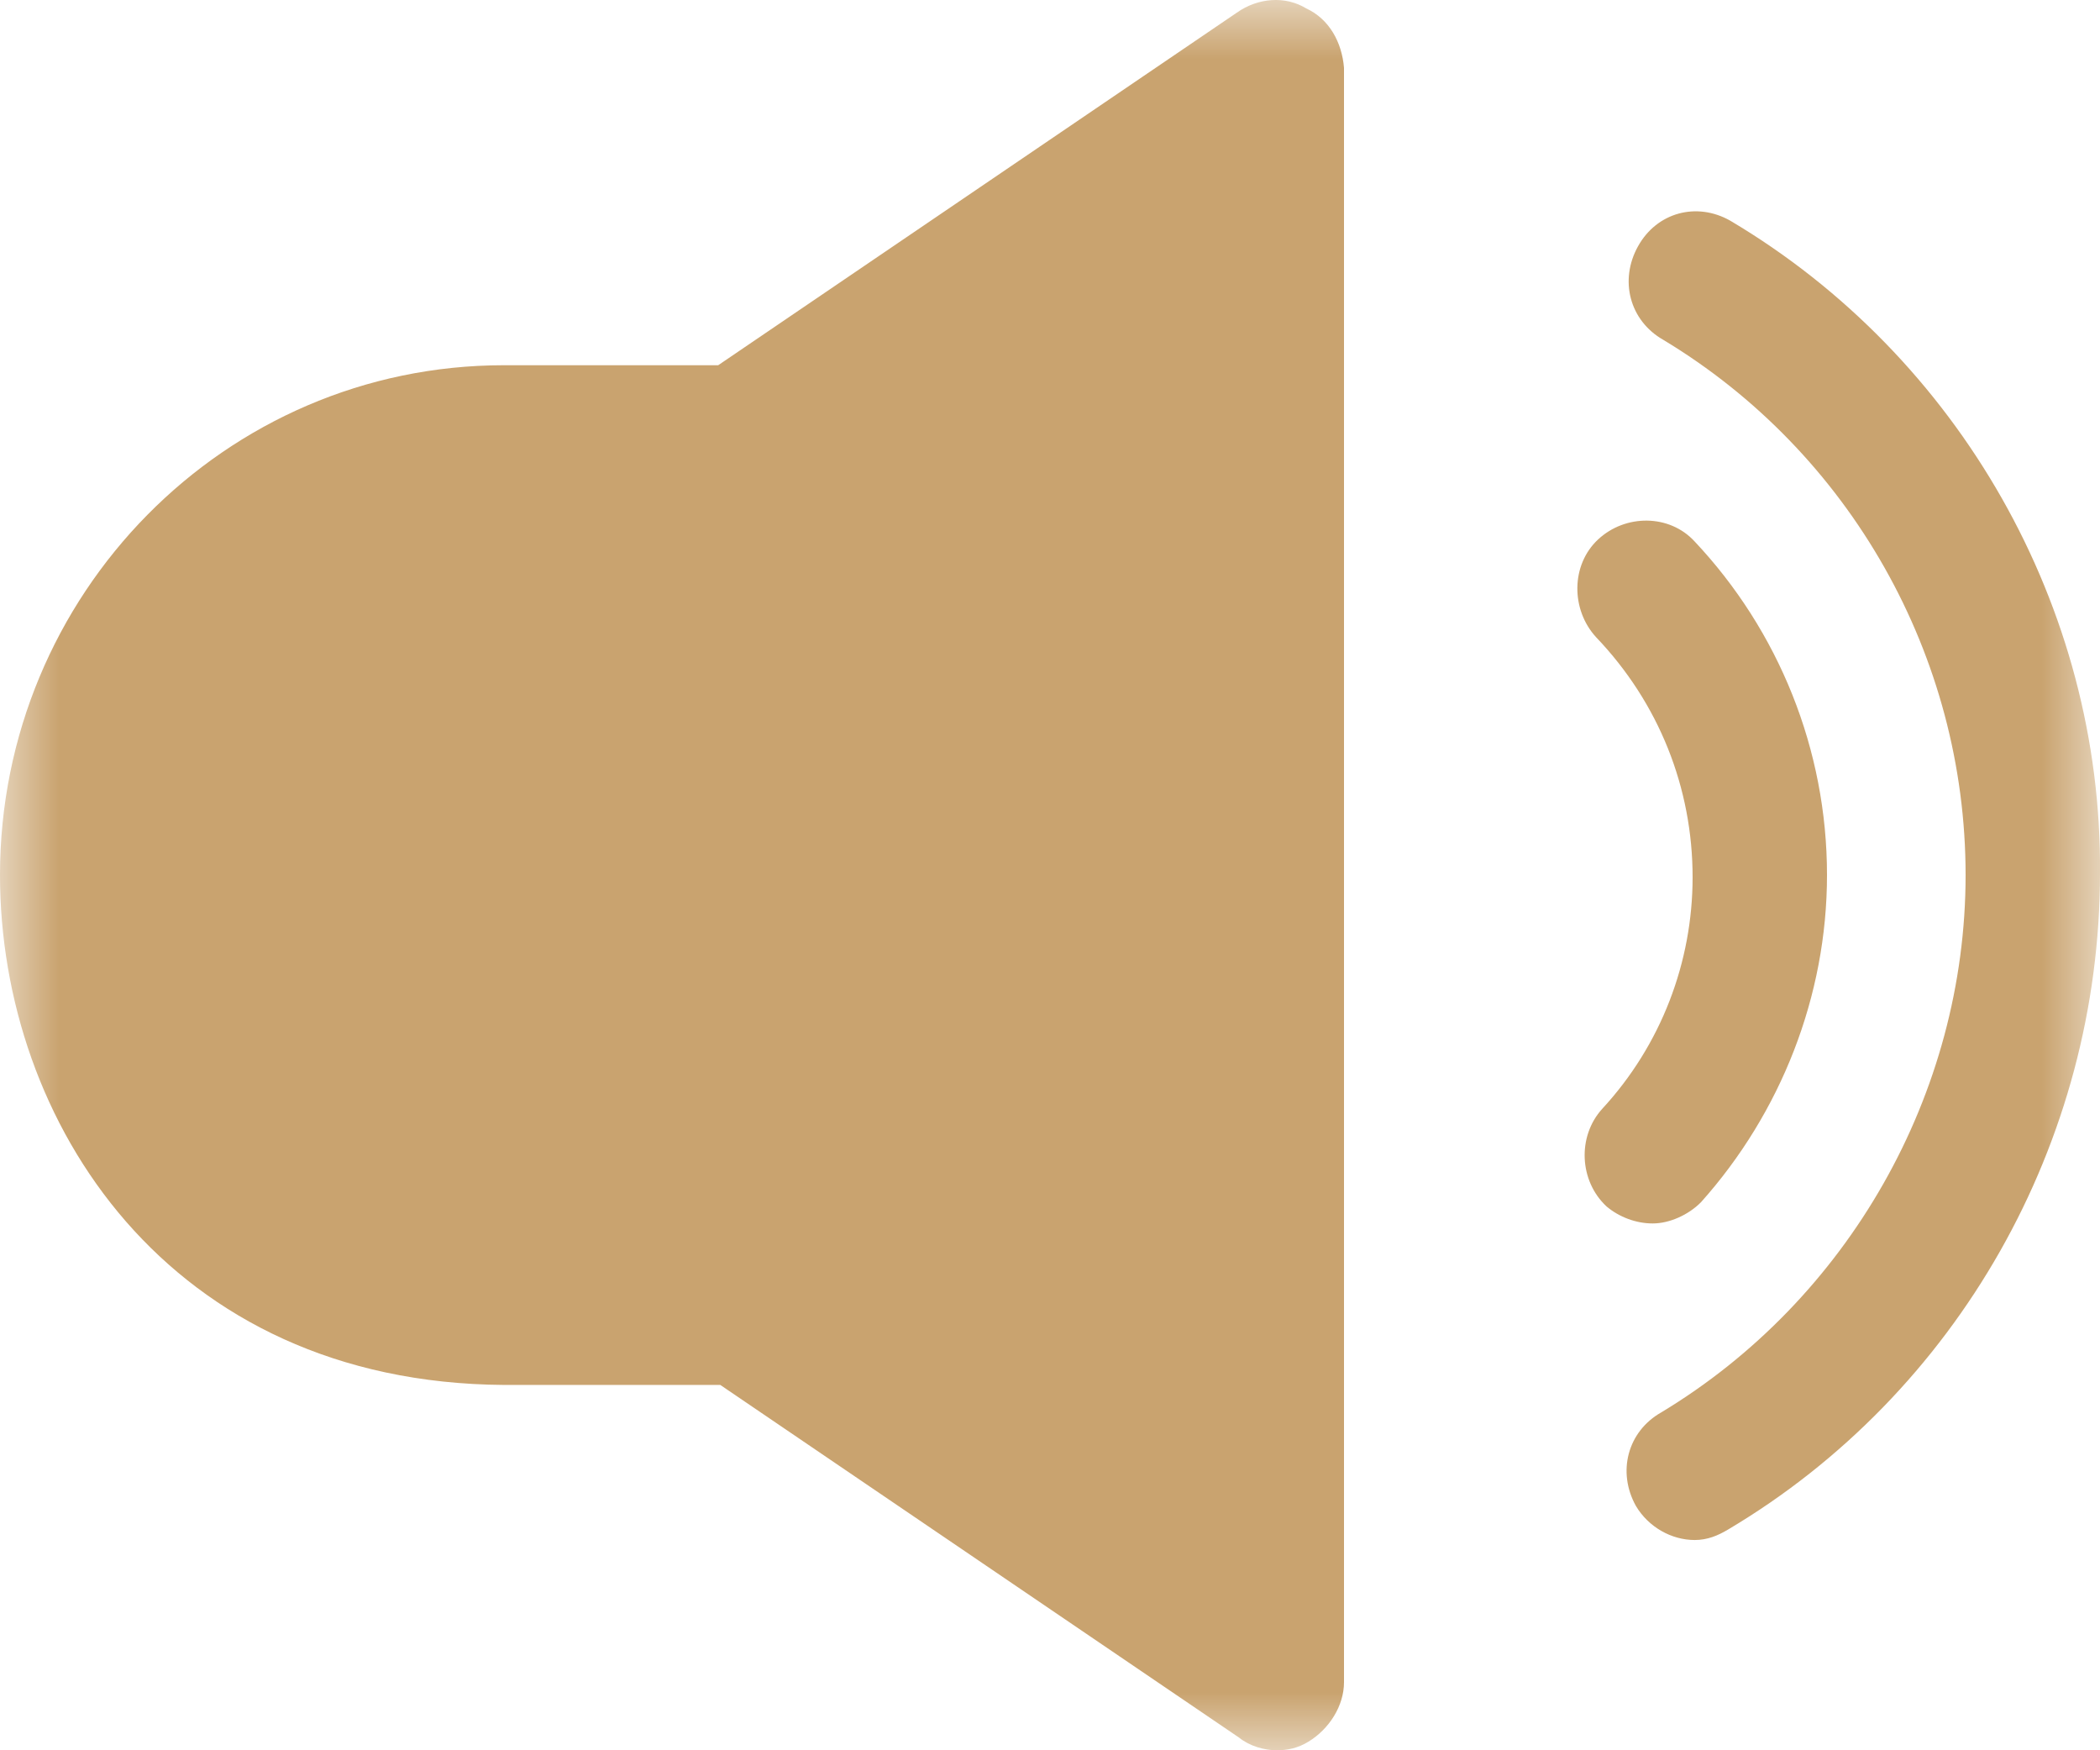 <?xml version="1.0" encoding="UTF-8"?>
<svg width="18px" height="15px" viewBox="0 0 18 15" version="1.1" xmlns="http://www.w3.org/2000/svg" xmlns:xlink="http://www.w3.org/1999/xlink">
    <!-- Generator: Sketch 52.2 (67145) - http://www.bohemiancoding.com/sketch -->
    <title>分组</title>
    <desc>Created with Sketch.</desc>
    <defs>
        <polygon id="path-1" points="0 0 18 0 18 15 0 15"></polygon>
    </defs>
    <g id="切图" stroke="none" stroke-width="1" fill="none" fill-rule="evenodd">
        <g id="分组">
            <mask id="mask-2" fill="white">
                <use xlink:href="#path-1"></use>
            </mask>
            <g id="Clip-2"></g>
            <path d="M14.832,1.892 C16.794,3.057 18.018,5.206 18,7.481 C18,9.793 16.776,11.941 14.814,13.107 C14.724,13.161 14.634,13.198 14.526,13.198 C14.328,13.198 14.13,13.088 14.022,12.906 C13.86,12.615 13.95,12.269 14.238,12.105 C15.84,11.14 16.848,9.375 16.848,7.499 C16.848,5.624 15.858,3.877 14.256,2.912 C13.968,2.748 13.878,2.402 14.04,2.111 C14.202,1.819 14.544,1.728 14.832,1.892 M14.58,10.303 C14.472,10.412 14.31,10.485 14.166,10.485 C14.022,10.485 13.878,10.43 13.77,10.339 C13.536,10.121 13.518,9.739 13.734,9.502 C14.238,8.956 14.508,8.246 14.508,7.518 C14.508,6.753 14.22,6.025 13.68,5.46 C13.464,5.224 13.464,4.841 13.698,4.623 C13.932,4.405 14.31,4.405 14.526,4.641 C15.246,5.406 15.66,6.425 15.66,7.499 C15.66,8.537 15.264,9.538 14.58,10.303 M6.174,11.869 L10.62,14.891 C10.71,14.964 10.836,15 10.944,15 C11.034,15 11.124,14.982 11.214,14.927 C11.394,14.818 11.52,14.618 11.52,14.417 L11.52,0.581 C11.502,0.363 11.394,0.163 11.196,0.072 C11.016,-0.038 10.782,-0.019 10.602,0.108 L6.156,3.13 L4.32,3.13 C1.926,3.13 0,5.096 0,7.499 C0,9.611 1.44,11.85 4.32,11.869" id="Fill-1" fill="#C9A36F" mask="url(#mask-2)"></path>
        </g>
    </g>
</svg>
